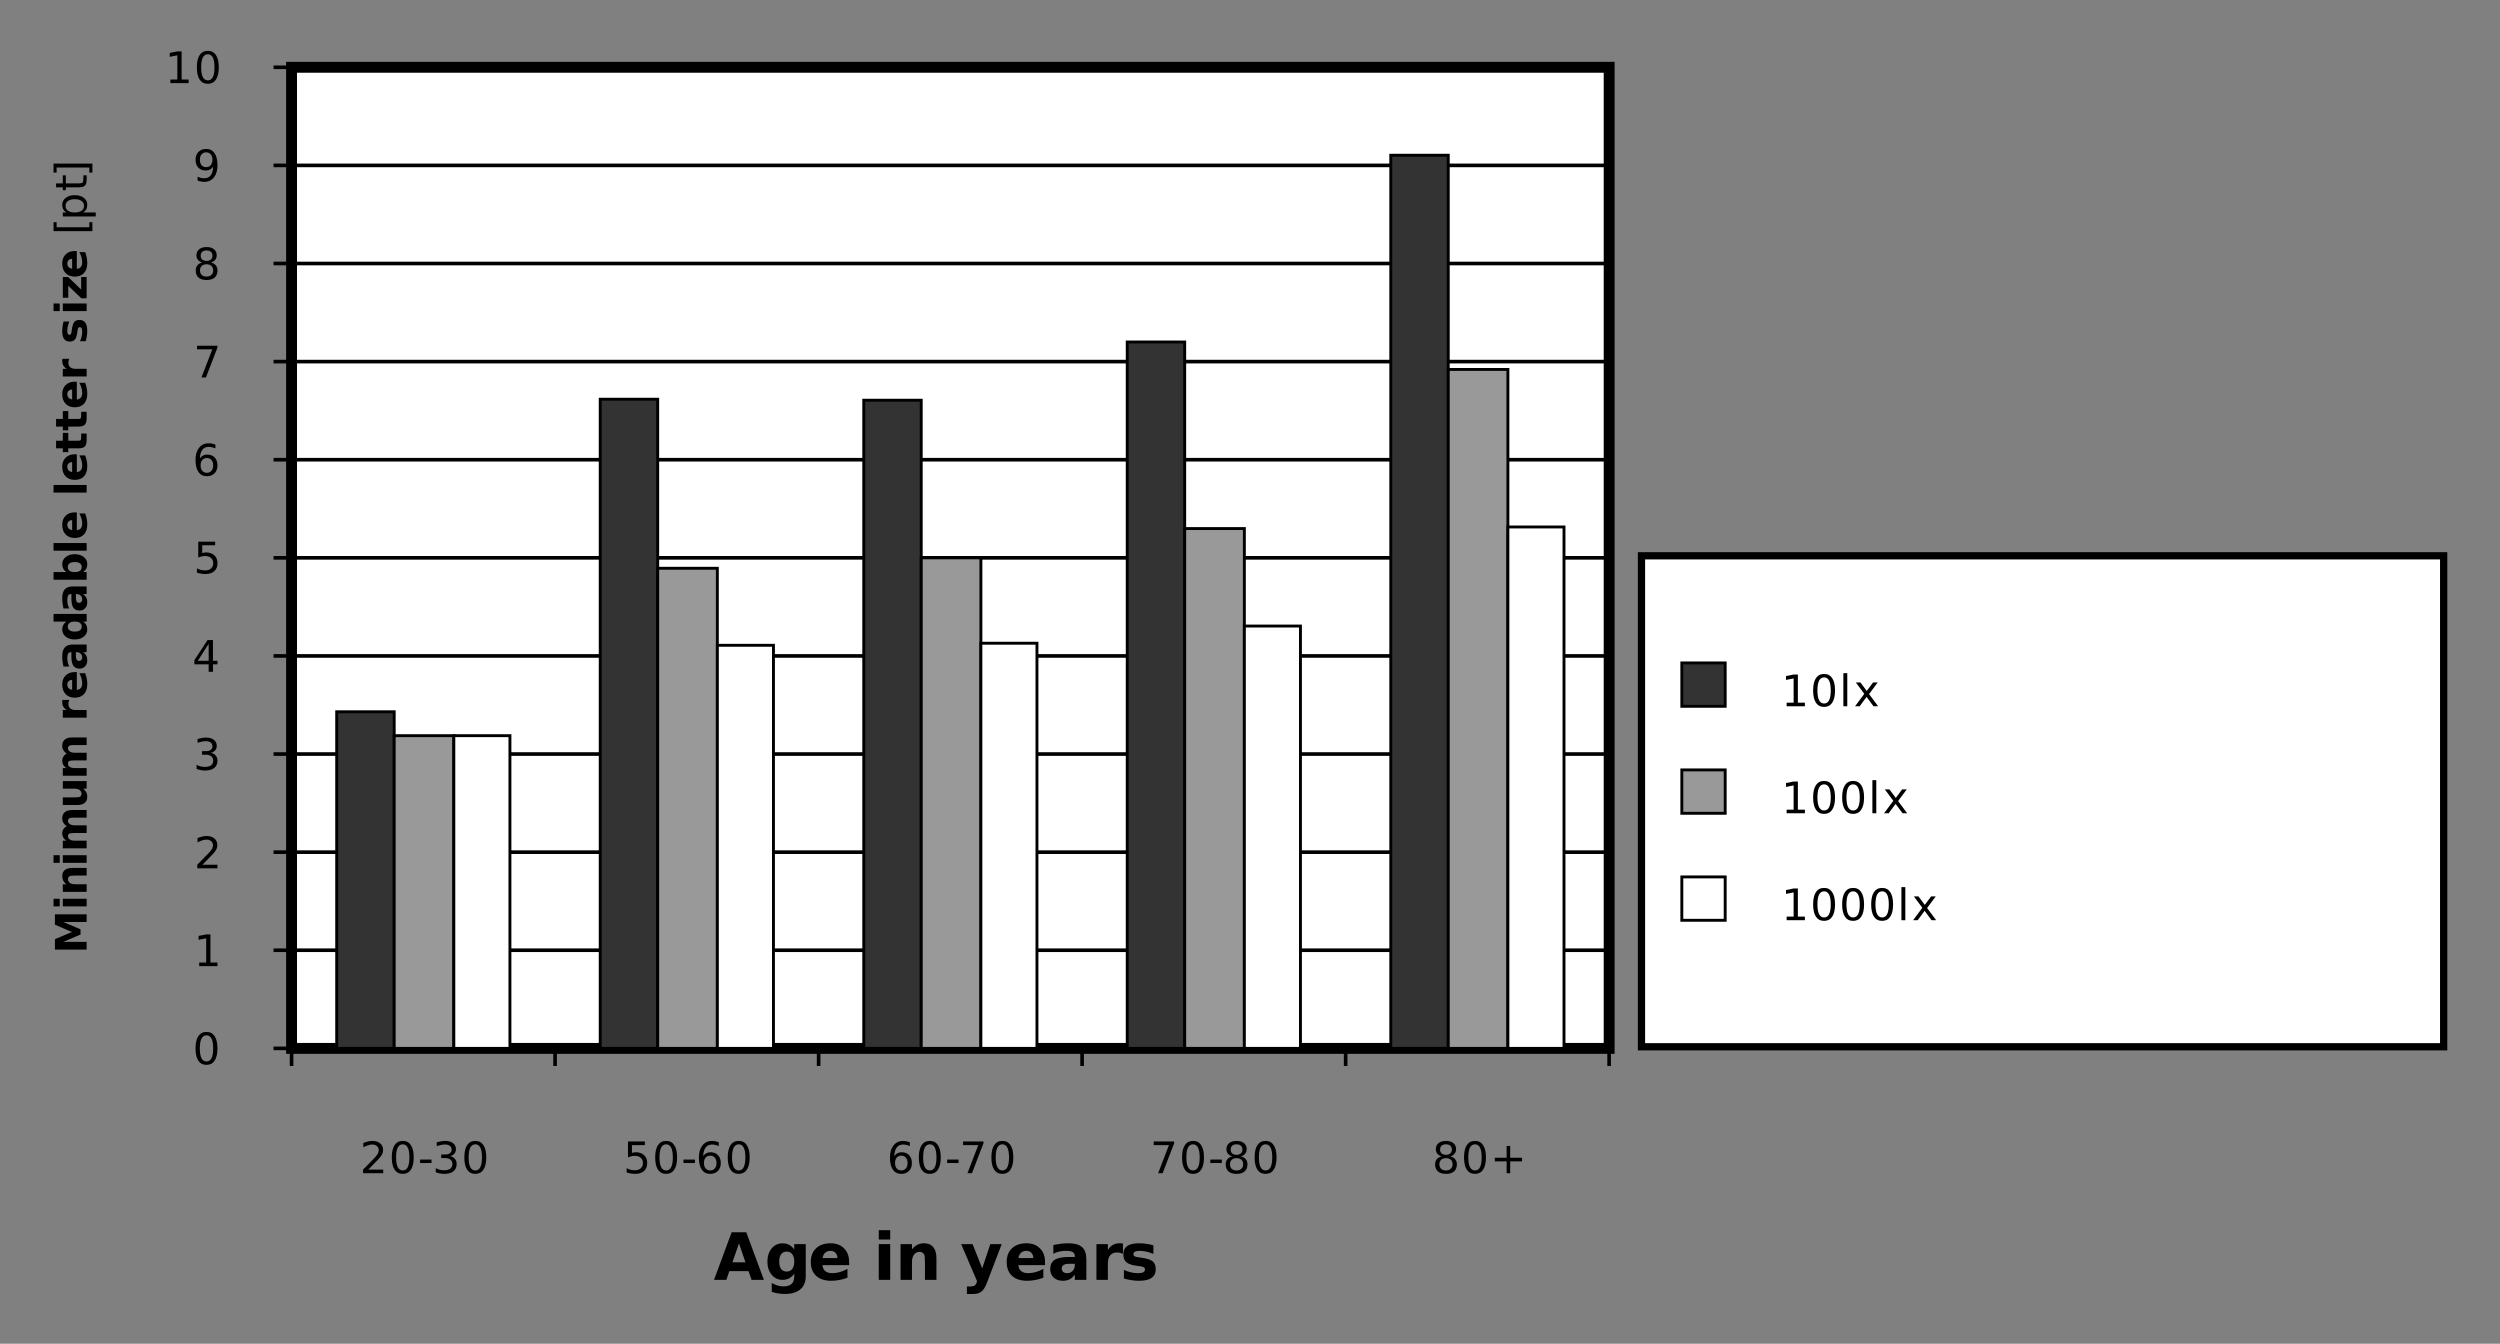 <?xml version="1.0" encoding="UTF-8"?>
<svg width="800px" height="430px" version="1.1" viewBox="0 0 800 430" xmlns="http://www.w3.org/2000/svg" xmlns:xlink="http://www.w3.org/1999/xlink">
<rect x="0" y="0" width="800" height="430" fill="#808080" stroke="none"/>
<defs>
<symbol id="aq" overflow="visible">
<path d="m11.156-2.781h-6.141l-0.969 2.781h-3.938l5.641-15.234h4.672l5.641 15.234h-3.938zm-5.156-2.828h4.172l-2.078-6.062z"/>
</symbol>
<symbol id="ao" overflow="visible">
<path d="m9.531-1.938c-0.512 0.668-1.07 1.156-1.672 1.469-0.605 0.312-1.305 0.469-2.094 0.469-1.398 0-2.555-0.547-3.469-1.641-0.906-1.102-1.359-2.504-1.359-4.203 0-1.707 0.453-3.109 1.359-4.203 0.914-1.094 2.07-1.641 3.469-1.641 0.789 0 1.488 0.156 2.094 0.469 0.602 0.312 1.16 0.809 1.672 1.484v-1.703h3.672v10.281c0 1.844-0.586 3.25-1.75 4.219-1.156 0.969-2.836 1.453-5.031 1.453-0.719 0-1.414-0.059-2.078-0.172-0.668-0.105-1.34-0.273-2.016-0.5v-2.844c0.645 0.363 1.27 0.633 1.875 0.812 0.613 0.188 1.234 0.281 1.859 0.281 1.195 0 2.07-0.266 2.625-0.797 0.562-0.523 0.844-1.336 0.844-2.453zm-2.406-7.109c-0.762 0-1.355 0.281-1.781 0.844-0.418 0.555-0.625 1.34-0.625 2.359 0 1.043 0.203 1.836 0.609 2.375 0.414 0.543 1.016 0.812 1.797 0.812 0.758 0 1.348-0.273 1.766-0.828 0.426-0.562 0.641-1.348 0.641-2.359 0-1.02-0.215-1.805-0.641-2.359-0.418-0.562-1.008-0.844-1.766-0.844z"/>
</symbol>
<symbol id="u" overflow="visible">
<path d="m13.156-5.75v1.047h-8.531c0.082 0.855 0.391 1.496 0.922 1.922 0.531 0.43 1.27 0.641 2.219 0.641 0.77 0 1.555-0.109 2.359-0.328 0.812-0.227 1.645-0.578 2.5-1.047v2.828c-0.867 0.324-1.73 0.57-2.594 0.734-0.867 0.164-1.73 0.25-2.594 0.25-2.074 0-3.684-0.523-4.828-1.578-1.148-1.051-1.719-2.523-1.719-4.422 0-1.863 0.562-3.328 1.688-4.391 1.133-1.07 2.688-1.609 4.656-1.609 1.789 0 3.223 0.543 4.297 1.625 1.082 1.074 1.625 2.516 1.625 4.328zm-3.75-1.219c0-0.688-0.203-1.242-0.609-1.672-0.406-0.426-0.934-0.641-1.578-0.641-0.711 0-1.289 0.203-1.734 0.609-0.438 0.398-0.715 0.965-0.828 1.703z"/>
</symbol>
<symbol id="t" overflow="visible"></symbol>
<symbol id="an" overflow="visible">
<path d="m1.75-11.438h3.656v11.438h-3.656zm0-4.453h3.656v2.984h-3.656z"/>
</symbol>
<symbol id="am" overflow="visible">
<path d="m13.234-6.969v6.969h-3.672v-5.328c0-0.988-0.023-1.672-0.062-2.047-0.043-0.375-0.121-0.648-0.234-0.828-0.137-0.227-0.328-0.41-0.578-0.547-0.242-0.133-0.516-0.203-0.828-0.203-0.762 0-1.359 0.297-1.797 0.891-0.438 0.586-0.656 1.398-0.656 2.438v5.625h-3.656v-11.438h3.656v1.672c0.551-0.664 1.133-1.156 1.75-1.469 0.625-0.312 1.312-0.469 2.062-0.469 1.312 0 2.305 0.406 2.984 1.219 0.688 0.805 1.031 1.977 1.031 3.516z"/>
</symbol>
<symbol id="al" overflow="visible">
<path d="m0.25-11.438h3.656l3.078 7.766 2.609-7.766h3.641l-4.797 12.516c-0.48 1.27-1.043 2.16-1.688 2.672-0.648 0.508-1.496 0.766-2.547 0.766h-2.109v-2.406h1.141c0.613 0 1.062-0.102 1.344-0.297 0.289-0.199 0.516-0.555 0.672-1.062l0.094-0.312z"/>
</symbol>
<symbol id="ak" overflow="visible">
<path d="m6.875-5.141c-0.762 0-1.336 0.133-1.719 0.391-0.387 0.25-0.578 0.633-0.578 1.141 0 0.461 0.156 0.82 0.469 1.078 0.312 0.262 0.738 0.391 1.281 0.391 0.688 0 1.266-0.242 1.734-0.734 0.469-0.488 0.703-1.102 0.703-1.844v-0.422zm5.578-1.375v6.516h-3.688v-1.688c-0.492 0.688-1.043 1.195-1.656 1.516-0.605 0.312-1.344 0.469-2.219 0.469-1.188 0-2.152-0.344-2.891-1.031-0.742-0.695-1.109-1.598-1.109-2.703 0-1.332 0.457-2.312 1.375-2.938 0.926-0.625 2.379-0.938 4.359-0.938h2.141v-0.297c0-0.57-0.23-0.992-0.688-1.266-0.449-0.27-1.156-0.406-2.125-0.406-0.781 0-1.512 0.078-2.188 0.234-0.668 0.156-1.293 0.391-1.875 0.703v-2.781c0.789-0.188 1.578-0.328 2.359-0.422 0.789-0.102 1.582-0.156 2.375-0.156 2.051 0 3.535 0.406 4.453 1.219 0.914 0.812 1.375 2.137 1.375 3.969z"/>
</symbol>
<symbol id="aj" overflow="visible">
<path d="m10.234-8.312c-0.312-0.156-0.633-0.27-0.953-0.344-0.312-0.07-0.633-0.109-0.953-0.109-0.938 0-1.664 0.305-2.172 0.906-0.5 0.605-0.75 1.469-0.75 2.594v5.266h-3.656v-11.438h3.656v1.875c0.469-0.738 1.004-1.281 1.609-1.625 0.613-0.344 1.348-0.516 2.203-0.516 0.113 0 0.242 0.008 0.391 0.016 0.145 0.012 0.352 0.031 0.625 0.062z"/>
</symbol>
<symbol id="ap" overflow="visible">
<path d="m10.688-11.078v2.781c-0.793-0.332-1.555-0.578-2.281-0.734-0.719-0.164-1.402-0.25-2.047-0.25-0.699 0-1.219 0.09-1.562 0.266-0.336 0.168-0.5 0.434-0.5 0.797 0 0.293 0.125 0.516 0.375 0.672 0.258 0.156 0.723 0.273 1.391 0.344l0.641 0.094c1.863 0.242 3.117 0.637 3.766 1.188 0.645 0.543 0.969 1.391 0.969 2.547 0 1.219-0.449 2.137-1.344 2.75-0.898 0.617-2.234 0.922-4.016 0.922-0.75 0-1.531-0.062-2.344-0.188-0.805-0.113-1.633-0.289-2.484-0.531v-2.766c0.727 0.344 1.473 0.605 2.234 0.781 0.77 0.18 1.551 0.266 2.344 0.266 0.707 0 1.242-0.094 1.609-0.281 0.363-0.195 0.547-0.492 0.547-0.891 0-0.32-0.125-0.562-0.375-0.719-0.25-0.164-0.746-0.289-1.484-0.375l-0.641-0.078c-1.625-0.207-2.766-0.586-3.422-1.141-0.656-0.551-0.984-1.391-0.984-2.516 0-1.207 0.41-2.102 1.234-2.688 0.832-0.582 2.109-0.875 3.828-0.875 0.676 0 1.383 0.055 2.125 0.156 0.738 0.094 1.547 0.25 2.422 0.469z"/>
</symbol>
<symbol id="ai" overflow="visible">
<path d="m-10.156-1.281v-3.328l5.438-2.312-5.438-2.328v-3.328h10.156v2.469h-7.438l5.484 2.344v1.656l-5.484 2.344h7.438v2.484z"/>
</symbol>
<symbol id="k" overflow="visible">
<path d="m-7.625-1.172v-2.438h7.625v2.438zm-2.969 0v-2.438h1.984v2.438z"/>
</symbol>
<symbol id="ad" overflow="visible">
<path d="m-4.641-8.828h4.641v2.438h-3.547c-0.664 0-1.117 0.016-1.359 0.047-0.25 0.031-0.438 0.086-0.562 0.156-0.156 0.094-0.273 0.227-0.359 0.391-0.094 0.168-0.141 0.355-0.141 0.562 0 0.5 0.199 0.898 0.594 1.188 0.387 0.293 0.93 0.438 1.625 0.438h3.75v2.438h-7.625v-2.438h1.125c-0.445-0.363-0.773-0.75-0.984-1.156-0.219-0.414-0.328-0.875-0.328-1.375 0-0.883 0.273-1.551 0.812-2 0.543-0.457 1.328-0.688 2.359-0.688z"/>
</symbol>
<symbol id="q" overflow="visible">
<path d="m-6.359-8.234c-0.469-0.312-0.828-0.676-1.078-1.094-0.25-0.426-0.375-0.895-0.375-1.406 0-0.875 0.273-1.539 0.812-2 0.543-0.457 1.328-0.688 2.359-0.688h4.641v2.453h-3.969c-0.062-0.008-0.125-0.016-0.188-0.016h-0.281c-0.531 0-0.914 0.086-1.156 0.25-0.25 0.156-0.375 0.406-0.375 0.75 0 0.469 0.195 0.828 0.578 1.078 0.375 0.25 0.922 0.383 1.641 0.391h3.75v2.453h-3.969c-0.844 0-1.383 0.074-1.625 0.219-0.25 0.148-0.375 0.406-0.375 0.781 0 0.461 0.195 0.82 0.578 1.078 0.387 0.25 0.934 0.375 1.641 0.375h3.75v2.453h-7.625v-2.453h1.125c-0.438-0.301-0.766-0.645-0.984-1.031-0.219-0.383-0.328-0.812-0.328-1.281 0-0.52 0.133-0.984 0.391-1.391 0.25-0.406 0.605-0.711 1.062-0.922z"/>
</symbol>
<symbol id="ac" overflow="visible">
<path d="m-2.969-1.094h-4.656v-2.438h0.766 1.562 1.234c0.617 0 1.059-0.016 1.328-0.047 0.273-0.031 0.469-0.082 0.594-0.156 0.156-0.102 0.281-0.234 0.375-0.391 0.086-0.164 0.125-0.352 0.125-0.562 0-0.5-0.191-0.895-0.578-1.188-0.395-0.289-0.941-0.438-1.641-0.438h-3.766v-2.438h7.625v2.438h-1.109c0.449 0.367 0.781 0.758 1 1.172 0.207 0.406 0.312 0.855 0.312 1.344 0 0.887-0.27 1.559-0.812 2.016-0.539 0.461-1.328 0.688-2.359 0.688z"/>
</symbol>
<symbol id="e" overflow="visible"></symbol>
<symbol id="p" overflow="visible">
<path d="m-5.547-6.828c-0.102 0.211-0.176 0.422-0.219 0.641-0.051 0.211-0.078 0.418-0.078 0.625 0 0.625 0.203 1.109 0.609 1.453 0.398 0.336 0.969 0.5 1.719 0.5h3.516v2.438h-7.625v-2.438h1.25c-0.5-0.312-0.863-0.672-1.094-1.078-0.227-0.406-0.344-0.891-0.344-1.453 0-0.082 0.008-0.172 0.016-0.266 0.012-0.094 0.027-0.234 0.047-0.422z"/>
</symbol>
<symbol id="c" overflow="visible">
<path d="m-3.828-8.781h0.688v5.703c0.574-0.062 1.008-0.27 1.297-0.625 0.281-0.352 0.422-0.848 0.422-1.484 0-0.508-0.07-1.031-0.219-1.562-0.156-0.539-0.391-1.098-0.703-1.672h1.875c0.219 0.586 0.387 1.164 0.5 1.734 0.113 0.574 0.172 1.148 0.172 1.719 0 1.387-0.348 2.465-1.047 3.234-0.707 0.762-1.691 1.141-2.953 1.141-1.25 0-2.227-0.375-2.938-1.125-0.719-0.75-1.078-1.785-1.078-3.109 0-1.195 0.367-2.156 1.094-2.875 0.719-0.719 1.684-1.078 2.891-1.078zm-0.812 2.5c-0.457 0-0.828 0.137-1.109 0.406-0.289 0.273-0.438 0.625-0.438 1.062 0 0.469 0.137 0.855 0.406 1.156 0.262 0.293 0.641 0.477 1.141 0.547z"/>
</symbol>
<symbol id="o" overflow="visible">
<path d="m-3.438-4.594c0 0.512 0.09 0.898 0.266 1.156 0.18 0.25 0.434 0.375 0.766 0.375 0.305 0 0.543-0.098 0.719-0.297 0.18-0.207 0.266-0.492 0.266-0.859 0-0.457-0.16-0.844-0.484-1.156-0.332-0.32-0.75-0.484-1.25-0.484h-0.281zm-0.906-3.719h4.344v2.453h-1.125c0.461 0.336 0.797 0.703 1.016 1.109 0.207 0.406 0.312 0.902 0.312 1.484 0 0.793-0.227 1.438-0.688 1.938-0.469 0.492-1.066 0.734-1.797 0.734-0.895 0-1.551-0.305-1.969-0.922-0.414-0.613-0.625-1.582-0.625-2.906v-1.438h-0.188c-0.395 0-0.68 0.156-0.859 0.469-0.176 0.305-0.266 0.777-0.266 1.422 0 0.523 0.055 1.008 0.156 1.453 0.105 0.449 0.262 0.867 0.469 1.25h-1.859c-0.125-0.52-0.219-1.039-0.281-1.562-0.07-0.531-0.109-1.062-0.109-1.594 0-1.375 0.277-2.363 0.828-2.969 0.543-0.613 1.422-0.922 2.641-0.922z"/>
</symbol>
<symbol id="ah" overflow="visible">
<path d="m-6.5-6.359h-4.094v-2.453h10.594v2.453h-1.109c0.461 0.336 0.793 0.703 1 1.109 0.207 0.406 0.312 0.875 0.312 1.406 0 0.938-0.375 1.711-1.125 2.312-0.75 0.605-1.707 0.906-2.875 0.906-1.176 0-2.141-0.301-2.891-0.906-0.75-0.602-1.125-1.375-1.125-2.312 0-0.531 0.109-1 0.328-1.406 0.211-0.406 0.539-0.773 0.984-1.109zm4.922 1.609c0-0.52-0.188-0.914-0.562-1.188-0.383-0.281-0.938-0.422-1.656-0.422-0.727 0-1.281 0.141-1.656 0.422-0.383 0.273-0.578 0.668-0.578 1.188 0 0.523 0.195 0.918 0.578 1.188 0.375 0.273 0.93 0.406 1.656 0.406 0.719 0 1.273-0.133 1.656-0.406 0.375-0.27 0.562-0.664 0.562-1.188z"/>
</symbol>
<symbol id="ag" overflow="visible">
<path d="m-1.578-5.234c0-0.52-0.188-0.914-0.562-1.188-0.383-0.27-0.938-0.406-1.656-0.406-0.727 0-1.281 0.137-1.656 0.406-0.383 0.273-0.578 0.668-0.578 1.188 0 0.531 0.195 0.938 0.578 1.219 0.375 0.273 0.93 0.406 1.656 0.406 0.719 0 1.273-0.133 1.656-0.406 0.375-0.281 0.562-0.688 0.562-1.219zm-4.922 1.625c-0.445-0.332-0.773-0.703-0.984-1.109-0.219-0.406-0.328-0.875-0.328-1.406 0-0.945 0.375-1.719 1.125-2.312 0.75-0.602 1.715-0.906 2.891-0.906 1.168 0 2.125 0.305 2.875 0.906 0.75 0.594 1.125 1.367 1.125 2.312 0 0.531-0.105 1-0.312 1.406-0.219 0.406-0.551 0.777-1 1.109h1.109v2.438h-10.594v-2.438z"/>
</symbol>
<symbol id="s" overflow="visible">
<path d="m-10.594-1.172v-2.438h10.594v2.438z"/>
</symbol>
<symbol id="r" overflow="visible">
<path d="m-9.781-3.828h2.156v-2.516h1.75v2.516h3.234c0.355 0 0.594-0.066 0.719-0.203 0.117-0.145 0.172-0.426 0.172-0.844v-1.25h1.75v2.078c0 0.969-0.195 1.656-0.594 2.062-0.406 0.398-1.086 0.594-2.047 0.594h-3.234v1.203h-1.75v-1.203h-2.156z"/>
</symbol>
<symbol id="af" overflow="visible">
<path d="m-7.391-7.125h1.859c-0.219 0.523-0.379 1.027-0.484 1.516-0.113 0.48-0.172 0.938-0.172 1.375 0 0.461 0.059 0.805 0.172 1.031 0.117 0.219 0.293 0.328 0.531 0.328 0.199 0 0.352-0.082 0.453-0.25 0.105-0.164 0.184-0.473 0.234-0.922l0.062-0.422c0.156-1.25 0.418-2.086 0.781-2.516 0.367-0.438 0.934-0.656 1.703-0.656 0.812 0 1.43 0.305 1.844 0.906 0.406 0.594 0.609 1.484 0.609 2.672 0 0.512-0.043 1.039-0.125 1.578-0.082 0.531-0.203 1.078-0.359 1.641h-1.844c0.23-0.477 0.406-0.973 0.531-1.484 0.117-0.508 0.172-1.031 0.172-1.562 0-0.469-0.062-0.82-0.188-1.062-0.133-0.25-0.332-0.375-0.594-0.375-0.219 0-0.379 0.086-0.484 0.25-0.102 0.168-0.188 0.5-0.25 1l-0.062 0.422c-0.133 1.086-0.383 1.844-0.75 2.281-0.363 0.438-0.922 0.656-1.672 0.656-0.812 0-1.41-0.273-1.797-0.828-0.395-0.551-0.594-1.398-0.594-2.547 0-0.445 0.039-0.914 0.109-1.406 0.062-0.5 0.168-1.039 0.312-1.625z"/>
</symbol>
<symbol id="ae" overflow="visible">
<path d="m-7.625-0.797v-6.641h1.703l4.172 4v-4h1.75v6.812h-1.703l-4.172-4.016v3.844z"/>
</symbol>
<symbol id="ab" overflow="visible">
<path d="m-10.594-1.203v-2.875h0.984v1.625h10.469v-1.625h0.984v2.875z"/>
</symbol>
<symbol id="aa" overflow="visible">
<path d="m-1.141-2.531h4.047v1.266h-10.531v-1.266h1.156c-0.445-0.258-0.781-0.586-1-0.984-0.227-0.406-0.344-0.891-0.344-1.453 0-0.914 0.371-1.66 1.109-2.234 0.742-0.582 1.711-0.875 2.906-0.875 1.199 0 2.168 0.293 2.906 0.875 0.73 0.574 1.094 1.32 1.094 2.234 0 0.562-0.109 1.047-0.328 1.453-0.227 0.398-0.566 0.727-1.016 0.984zm-2.656-4.25c-0.926 0-1.648 0.188-2.172 0.562-0.52 0.375-0.781 0.898-0.781 1.562 0 0.668 0.262 1.188 0.781 1.562 0.523 0.375 1.246 0.562 2.172 0.562 0.918 0 1.641-0.188 2.172-0.562 0.523-0.375 0.781-0.895 0.781-1.562 0-0.664-0.258-1.188-0.781-1.562-0.531-0.375-1.254-0.562-2.172-0.562z"/>
</symbol>
<symbol id="z" overflow="visible">
<path d="m-9.781-2.547h2.156v-2.578h0.969v2.578h4.141c0.625 0 1.027-0.082 1.203-0.25 0.18-0.176 0.266-0.523 0.266-1.047v-1.281h1.047v1.281c0 0.969-0.176 1.637-0.531 2-0.363 0.367-1.023 0.547-1.984 0.547h-4.141v0.922h-0.969v-0.922h-2.156z"/>
</symbol>
<symbol id="y" overflow="visible">
<path d="m-10.594-4.234h12.438v2.875h-0.984v-1.625h-10.469v1.625h-0.984z"/>
</symbol>
<symbol id="n" overflow="visible">
<path d="m2.672-1.156h4.797v1.156h-6.453v-1.156c0.52-0.539 1.227-1.266 2.125-2.172 0.906-0.914 1.477-1.504 1.719-1.766 0.438-0.488 0.738-0.906 0.906-1.25 0.176-0.344 0.266-0.68 0.266-1.016 0-0.539-0.188-0.977-0.562-1.312-0.375-0.344-0.871-0.516-1.484-0.516-0.43 0-0.883 0.078-1.359 0.234-0.48 0.148-0.992 0.371-1.531 0.672v-1.391c0.551-0.219 1.066-0.383 1.547-0.5 0.477-0.113 0.914-0.172 1.312-0.172 1.062 0 1.906 0.266 2.531 0.797 0.625 0.523 0.938 1.227 0.938 2.109 0 0.418-0.078 0.812-0.234 1.188-0.156 0.367-0.445 0.805-0.859 1.312-0.117 0.137-0.48 0.523-1.094 1.156-0.605 0.625-1.461 1.5-2.562 2.625z"/>
</symbol>
<symbol id="a" overflow="visible">
<path d="m4.438-9.25c-0.711 0-1.246 0.352-1.609 1.047-0.355 0.688-0.531 1.734-0.531 3.141 0 1.387 0.176 2.43 0.531 3.125 0.363 0.699 0.898 1.047 1.609 1.047 0.707 0 1.238-0.348 1.594-1.047 0.352-0.695 0.531-1.738 0.531-3.125 0-1.406-0.18-2.453-0.531-3.141-0.355-0.695-0.887-1.047-1.594-1.047zm0-1.094c1.133 0 2 0.453 2.594 1.359 0.602 0.898 0.906 2.203 0.906 3.922 0 1.711-0.305 3.016-0.906 3.922-0.594 0.898-1.461 1.344-2.594 1.344-1.148 0-2.023-0.445-2.625-1.344-0.594-0.906-0.891-2.211-0.891-3.922 0-1.719 0.297-3.023 0.891-3.922 0.602-0.906 1.477-1.359 2.625-1.359z"/>
</symbol>
<symbol id="d" overflow="visible">
<path d="m0.688-4.375h3.656v1.109h-3.656z"/>
</symbol>
<symbol id="m" overflow="visible">
<path d="m5.656-5.484c0.656 0.148 1.164 0.445 1.531 0.891 0.375 0.438 0.562 0.984 0.562 1.641 0 1-0.344 1.777-1.031 2.328-0.688 0.555-1.668 0.828-2.938 0.828-0.43 0-0.871-0.043-1.328-0.125-0.449-0.082-0.914-0.211-1.391-0.391v-1.328c0.383 0.23 0.801 0.402 1.25 0.516 0.457 0.117 0.93 0.172 1.422 0.172 0.863 0 1.52-0.172 1.969-0.516 0.457-0.344 0.688-0.836 0.688-1.484 0-0.602-0.215-1.07-0.641-1.406-0.418-0.332-1-0.5-1.75-0.5h-1.188v-1.141h1.25c0.664 0 1.176-0.133 1.531-0.406 0.363-0.27 0.547-0.656 0.547-1.156 0-0.52-0.188-0.922-0.562-1.203-0.367-0.281-0.891-0.422-1.578-0.422-0.375 0-0.781 0.043-1.219 0.125-0.43 0.086-0.898 0.211-1.406 0.375v-1.219c0.52-0.145 1.004-0.254 1.453-0.328 0.457-0.07 0.891-0.109 1.297-0.109 1.039 0 1.863 0.242 2.469 0.719 0.613 0.469 0.922 1.109 0.922 1.922 0 0.562-0.164 1.039-0.484 1.422-0.324 0.387-0.781 0.652-1.375 0.797z"/>
</symbol>
<symbol id="l" overflow="visible">
<path d="m1.5-10.156h5.406v1.156h-4.141v2.484c0.195-0.062 0.395-0.109 0.594-0.141 0.195-0.039 0.395-0.062 0.594-0.062 1.133 0 2.035 0.312 2.703 0.938 0.664 0.617 1 1.453 1 2.516 0 1.094-0.344 1.949-1.031 2.562-0.68 0.605-1.637 0.906-2.875 0.906-0.43 0-0.867-0.039-1.312-0.109-0.438-0.074-0.891-0.18-1.359-0.328v-1.391c0.406 0.23 0.828 0.402 1.266 0.516 0.438 0.105 0.895 0.156 1.375 0.156 0.789 0 1.414-0.207 1.875-0.625 0.457-0.414 0.688-0.977 0.688-1.688 0-0.707-0.23-1.266-0.688-1.672-0.461-0.414-1.086-0.625-1.875-0.625-0.367 0-0.73 0.043-1.094 0.125-0.367 0.086-0.742 0.211-1.125 0.375z"/>
</symbol>
<symbol id="h" overflow="visible">
<path d="m4.594-5.625c-0.617 0-1.105 0.215-1.469 0.641-0.355 0.418-0.531 0.992-0.531 1.719 0 0.73 0.176 1.309 0.531 1.734 0.363 0.43 0.852 0.641 1.469 0.641 0.625 0 1.113-0.211 1.469-0.641 0.363-0.426 0.547-1.004 0.547-1.734 0-0.727-0.184-1.301-0.547-1.719-0.355-0.426-0.844-0.641-1.469-0.641zm2.734-4.312v1.25c-0.344-0.156-0.695-0.273-1.047-0.359-0.355-0.094-0.703-0.141-1.047-0.141-0.906 0-1.602 0.309-2.078 0.922-0.48 0.617-0.75 1.543-0.812 2.781 0.27-0.395 0.602-0.695 1-0.906 0.406-0.219 0.852-0.328 1.344-0.328 1.02 0 1.82 0.312 2.406 0.938 0.594 0.617 0.891 1.453 0.891 2.516 0 1.055-0.309 1.898-0.922 2.531-0.617 0.625-1.438 0.938-2.469 0.938-1.168 0-2.062-0.445-2.688-1.344-0.625-0.906-0.938-2.211-0.938-3.922 0-1.613 0.379-2.894 1.141-3.844 0.77-0.957 1.797-1.438 3.078-1.438 0.344 0 0.688 0.039 1.031 0.109 0.352 0.062 0.723 0.164 1.109 0.297z"/>
</symbol>
<symbol id="b" overflow="visible">
<path d="m1.734-1.156h2.234v-7.75l-2.438 0.484v-1.25l2.422-0.484h1.375v9h2.25v1.156h-5.844z"/>
</symbol>
<symbol id="g" overflow="visible">
<path d="m1.312-10.594h1.25v10.594h-1.25z"/>
</symbol>
<symbol id="f" overflow="visible">
<path d="m7.656-7.625-2.766 3.719 2.906 3.906h-1.484l-2.219-3-2.219 3h-1.469l2.953-3.984-2.703-3.641h1.469l2.031 2.719 2.016-2.719z"/>
</symbol>
<symbol id="j" overflow="visible">
<path d="m1.141-10.156h6.531v0.578l-3.688 9.578h-1.438l3.469-9h-4.875z"/>
</symbol>
<symbol id="i" overflow="visible">
<path d="m4.438-4.828c-0.656 0-1.172 0.18-1.547 0.531-0.375 0.344-0.562 0.824-0.562 1.438 0 0.617 0.188 1.102 0.562 1.453 0.375 0.344 0.891 0.516 1.547 0.516 0.645 0 1.156-0.176 1.531-0.531 0.383-0.352 0.578-0.832 0.578-1.438 0-0.613-0.188-1.094-0.562-1.438-0.375-0.352-0.891-0.531-1.547-0.531zm-1.375-0.578c-0.594-0.145-1.059-0.422-1.391-0.828-0.324-0.406-0.484-0.895-0.484-1.469 0-0.812 0.285-1.453 0.859-1.922 0.582-0.477 1.379-0.719 2.391-0.719 1.008 0 1.801 0.242 2.375 0.719 0.57 0.469 0.859 1.109 0.859 1.922 0 0.574-0.168 1.062-0.5 1.469-0.324 0.406-0.777 0.684-1.359 0.828 0.664 0.156 1.18 0.461 1.547 0.906 0.375 0.449 0.562 0.996 0.562 1.641 0 0.992-0.305 1.75-0.906 2.281-0.605 0.523-1.465 0.781-2.578 0.781-1.125 0-1.992-0.258-2.594-0.781-0.594-0.531-0.891-1.289-0.891-2.281 0-0.645 0.18-1.191 0.547-1.641 0.375-0.445 0.895-0.75 1.562-0.906zm-0.516-2.172c0 0.523 0.16 0.934 0.484 1.234 0.332 0.293 0.801 0.438 1.406 0.438 0.582 0 1.039-0.145 1.375-0.438 0.332-0.301 0.5-0.711 0.5-1.234 0-0.531-0.168-0.941-0.5-1.234-0.336-0.289-0.793-0.438-1.375-0.438-0.605 0-1.074 0.148-1.406 0.438-0.324 0.293-0.484 0.703-0.484 1.234z"/>
</symbol>
<symbol id="x" overflow="visible">
<path d="m6.406-8.734v3.781h3.797v1.156h-3.797v3.797h-1.141v-3.797h-3.781v-1.156h3.781v-3.781z"/>
</symbol>
<symbol id="w" overflow="visible">
<path d="m5.266-8.969-3.469 5.438h3.469zm-0.359-1.188h1.734v6.625h1.438v1.141h-1.438v2.391h-1.375v-2.391h-4.578v-1.328z"/>
</symbol>
<symbol id="v" overflow="visible">
<path d="m1.531-0.219v-1.25c0.344 0.168 0.691 0.297 1.047 0.391 0.352 0.086 0.703 0.125 1.047 0.125 0.906 0 1.598-0.305 2.078-0.922 0.477-0.613 0.75-1.539 0.812-2.781-0.262 0.398-0.594 0.699-1 0.906-0.406 0.211-0.855 0.312-1.344 0.312-1.012 0-1.812-0.305-2.406-0.922-0.594-0.613-0.891-1.457-0.891-2.531 0-1.039 0.305-1.875 0.922-2.5 0.625-0.633 1.445-0.953 2.469-0.953 1.176 0 2.07 0.453 2.688 1.359 0.625 0.898 0.938 2.203 0.938 3.922 0 1.594-0.383 2.871-1.141 3.828-0.762 0.961-1.781 1.438-3.062 1.438-0.344 0-0.695-0.039-1.047-0.109-0.355-0.062-0.727-0.164-1.109-0.312zm2.734-4.297c0.613 0 1.102-0.207 1.469-0.625 0.363-0.426 0.547-1.008 0.547-1.75 0-0.727-0.184-1.301-0.547-1.719-0.367-0.426-0.855-0.641-1.469-0.641-0.617 0-1.105 0.215-1.469 0.641-0.355 0.418-0.531 0.992-0.531 1.719 0 0.742 0.176 1.324 0.531 1.75 0.363 0.418 0.852 0.625 1.469 0.625z"/>
</symbol>
</defs>
<path d="m525.22 177.86h256.67v157.11h-256.67z" fill="#fff"/>
<path d="m93.293 21.531h421.58v313.95h-421.58z" fill="#fff"/>
<path transform="matrix(2.322 0 0 2.323 25.164 10.263)" d="m29.344 4.851v137.57" fill="none" stroke="#000" stroke-width=".5"/>
<path transform="matrix(2.322 0 0 2.323 25.164 10.263)" d="m29.344 4.851h181.58v135.15h-181.58z" fill="none" stroke="#000" stroke-width="1.5"/>
<path transform="matrix(2.322 0 0 2.323 25.164 10.263)" d="m215.38 72.146h110.55v67.632h-110.55z" fill="none" stroke="#000"/>
<path transform="matrix(2.322 0 0 2.323 25.164 10.263)" d="m210.92 4.851v137.57" fill="none" stroke="#000" stroke-width=".5"/>
<path transform="matrix(2.322 0 0 2.323 25.164 10.263)" d="m174.61 140v2.421" fill="none" stroke="#000" stroke-width=".5"/>
<path transform="matrix(2.322 0 0 2.323 25.164 10.263)" d="m138.29 140v2.421" fill="none" stroke="#000" stroke-width=".5"/>
<path transform="matrix(2.322 0 0 2.323 25.164 10.263)" d="m101.98 140v2.421" fill="none" stroke="#000" stroke-width=".5"/>
<path transform="matrix(2.322 0 0 2.323 25.164 10.263)" d="m65.66 140v2.421" fill="none" stroke="#000" stroke-width=".5"/>
<path transform="matrix(2.322 0 0 2.323 25.164 10.263)" d="m210.92 140h-184.06" fill="none" stroke="#000" stroke-width=".5"/>
<path transform="matrix(2.322 0 0 2.323 25.164 10.263)" d="m210.92 126.48h-184.06" fill="none" stroke="#000" stroke-width=".5"/>
<path transform="matrix(2.322 0 0 2.323 25.164 10.263)" d="m210.92 112.97h-184.06" fill="none" stroke="#000" stroke-width=".5"/>
<path transform="matrix(2.322 0 0 2.323 25.164 10.263)" d="m210.92 99.454h-184.06" fill="none" stroke="#000" stroke-width=".5"/>
<path transform="matrix(2.322 0 0 2.323 25.164 10.263)" d="m210.92 85.94h-184.06" fill="none" stroke="#000" stroke-width=".5"/>
<path transform="matrix(2.322 0 0 2.323 25.164 10.263)" d="m210.92 72.425h-184.06" fill="none" stroke="#000" stroke-width=".5"/>
<path transform="matrix(2.322 0 0 2.323 25.164 10.263)" d="m210.92 58.909h-184.06" fill="none" stroke="#000" stroke-width=".5"/>
<path transform="matrix(2.322 0 0 2.323 25.164 10.263)" d="m210.92 45.394h-184.06" fill="none" stroke="#000" stroke-width=".5"/>
<path transform="matrix(2.322 0 0 2.323 25.164 10.263)" d="m210.92 31.88h-184.06" fill="none" stroke="#000" stroke-width=".5"/>
<path transform="matrix(2.322 0 0 2.323 25.164 10.263)" d="m210.92 18.365h-184.06" fill="none" stroke="#000" stroke-width=".5"/>
<path transform="matrix(2.322 0 0 2.323 25.164 10.263)" d="m210.92 4.851h-184.06" fill="none" stroke="#000" stroke-width=".5"/>
<g>
<use x="228.379" y="409.552" xlink:href="#aq"/>
<use x="244.631" y="409.552" xlink:href="#ao"/>
<use x="258.562" y="409.552" xlink:href="#u"/>
<use x="272.492" y="409.552" xlink:href="#t"/>
<use x="279.458" y="409.552" xlink:href="#an"/>
<use x="286.423" y="409.552" xlink:href="#am"/>
<use x="300.353" y="409.552" xlink:href="#t"/>
<use x="307.319" y="409.552" xlink:href="#al"/>
<use x="321.249" y="409.552" xlink:href="#u"/>
<use x="335.18" y="409.552" xlink:href="#ak"/>
<use x="349.11" y="409.552" xlink:href="#aj"/>
<use x="358.397" y="409.552" xlink:href="#ap"/>
</g>
<g>
<use x="27.724" y="305.152" xlink:href="#ai"/>
<use x="27.724" y="291.214" xlink:href="#k"/>
<use x="27.724" y="286.568" xlink:href="#ad"/>
<use x="27.724" y="277.276" xlink:href="#k"/>
<use x="27.724" y="272.63" xlink:href="#q"/>
<use x="27.724" y="258.692" xlink:href="#ac"/>
<use x="27.724" y="249.4" xlink:href="#q"/>
<use x="27.724" y="235.462" xlink:href="#e"/>
<use x="27.724" y="230.816" xlink:href="#p"/>
<use x="27.724" y="223.847" xlink:href="#c"/>
<use x="27.724" y="214.555" xlink:href="#o"/>
<use x="27.724" y="205.263" xlink:href="#ah"/>
<use x="27.724" y="195.971" xlink:href="#o"/>
<use x="27.724" y="186.679" xlink:href="#ag"/>
<use x="27.724" y="177.386" xlink:href="#s"/>
<use x="27.724" y="172.74" xlink:href="#c"/>
<use x="27.724" y="163.448" xlink:href="#e"/>
<use x="27.724" y="158.802" xlink:href="#s"/>
<use x="27.724" y="154.156" xlink:href="#c"/>
<use x="27.724" y="144.864" xlink:href="#r"/>
<use x="27.724" y="137.895" xlink:href="#r"/>
<use x="27.724" y="130.926" xlink:href="#c"/>
<use x="27.724" y="121.634" xlink:href="#p"/>
<use x="27.724" y="114.665" xlink:href="#e"/>
<use x="27.724" y="110.019" xlink:href="#af"/>
<use x="27.724" y="100.727" xlink:href="#k"/>
<use x="27.724" y="96.081" xlink:href="#ae"/>
<use x="27.724" y="89.112" xlink:href="#c"/>
<use x="27.724" y="79.82" xlink:href="#e"/>
</g>
<g>
<use x="27.724" y="75.172" xlink:href="#ab"/>
<use x="27.724" y="70.526" xlink:href="#aa"/>
<use x="27.724" y="61.234" xlink:href="#z"/>
<use x="27.724" y="56.588" xlink:href="#y"/>
</g>
<g>
<use x="115.164" y="375.434" xlink:href="#n"/>
<use x="124.451" y="375.434" xlink:href="#a"/>
<use x="133.738" y="375.434" xlink:href="#d"/>
<use x="138.382" y="375.434" xlink:href="#m"/>
<use x="147.669" y="375.434" xlink:href="#a"/>
</g>
<g>
<use x="199.453" y="375.434" xlink:href="#l"/>
<use x="208.74" y="375.434" xlink:href="#a"/>
<use x="218.027" y="375.434" xlink:href="#d"/>
<use x="222.671" y="375.434" xlink:href="#h"/>
<use x="231.958" y="375.434" xlink:href="#a"/>
</g>
<g>
<use x="61.84" y="246.367" xlink:href="#m"/>
</g>
<g>
<use x="61.602" y="152.184" xlink:href="#h"/>
</g>
<g>
<use x="569.992" y="226.008" xlink:href="#b"/>
<use x="579.279" y="226.008" xlink:href="#a"/>
<use x="588.566" y="226.008" xlink:href="#g"/>
<use x="593.21" y="226.008" xlink:href="#f"/>
</g>
<g>
<use x="569.992" y="260.242" xlink:href="#b"/>
<use x="579.279" y="260.242" xlink:href="#a"/>
<use x="588.566" y="260.242" xlink:href="#a"/>
<use x="597.853" y="260.242" xlink:href="#g"/>
<use x="602.497" y="260.242" xlink:href="#f"/>
</g>
<g>
<use x="569.992" y="294.473" xlink:href="#b"/>
<use x="579.279" y="294.473" xlink:href="#a"/>
<use x="588.566" y="294.473" xlink:href="#a"/>
<use x="597.853" y="294.473" xlink:href="#a"/>
<use x="607.14" y="294.473" xlink:href="#g"/>
<use x="611.784" y="294.473" xlink:href="#f"/>
</g>
<g>
<use x="283.82" y="375.434" xlink:href="#h"/>
<use x="293.107" y="375.434" xlink:href="#a"/>
<use x="302.394" y="375.434" xlink:href="#d"/>
<use x="307.038" y="375.434" xlink:href="#j"/>
<use x="316.325" y="375.434" xlink:href="#a"/>
</g>
<g>
<use x="368.051" y="375.434" xlink:href="#j"/>
<use x="377.338" y="375.434" xlink:href="#a"/>
<use x="386.625" y="375.434" xlink:href="#d"/>
<use x="391.268" y="375.434" xlink:href="#i"/>
<use x="400.555" y="375.434" xlink:href="#a"/>
</g>
<g>
<use x="458.281" y="375.434" xlink:href="#i"/>
<use x="467.568" y="375.434" xlink:href="#a"/>
<use x="476.855" y="375.434" xlink:href="#x"/>
</g>
<g>
<use x="62.117" y="277.863" xlink:href="#n"/>
</g>
<g>
<use x="62.012" y="309.164" xlink:href="#b"/>
</g>
<g>
<use x="61.648" y="340.555" xlink:href="#a"/>
</g>
<g>
<use x="61.508" y="214.981" xlink:href="#w"/>
</g>
<g>
<use x="61.941" y="183.488" xlink:href="#l"/>
</g>
<g>
<use x="61.914" y="120.797" xlink:href="#j"/>
</g>
<g>
<use x="61.676" y="89.395" xlink:href="#i"/>
</g>
<g>
<use x="61.703" y="58" xlink:href="#v"/>
</g>
<g>
<use x="52.785" y="26.606" xlink:href="#b"/>
<use x="62.072" y="26.606" xlink:href="#a"/>
</g>
<path transform="matrix(2.322 0 0 2.323 25.164 10.263)" d="m220.94 86.903h5.974v5.974h-5.974z" fill="#333" stroke="#000" stroke-width=".4"/>
<path transform="matrix(2.322 0 0 2.323 25.164 10.263)" d="m220.94 101.64h5.974v5.974h-5.974z" fill="#999" stroke="#000" stroke-width=".4"/>
<path transform="matrix(2.322 0 0 2.323 25.164 10.263)" d="m220.94 116.38h5.974v5.974h-5.974z" fill="#fff" stroke="#000" stroke-width=".4"/>
<path transform="matrix(2.322 0 0 2.323 25.164 10.263)" d="m35.566 93.631h7.921v46.367h-7.921z" fill="#333" stroke="#000" stroke-width=".4"/>
<path transform="matrix(2.322 0 0 2.323 25.164 10.263)" d="m43.487 96.924h8.22v43.074h-8.22z" fill="#999" stroke="#000" stroke-width=".4"/>
<path transform="matrix(2.322 0 0 2.323 25.164 10.263)" d="m51.707 96.924h7.731v43.074h-7.731z" fill="#fff" stroke="#000" stroke-width=".4"/>
<path transform="matrix(2.322 0 0 2.323 25.164 10.263)" d="m71.881 50.575h7.921v89.423h-7.921z" fill="#333" stroke="#000" stroke-width=".4"/>
<path transform="matrix(2.322 0 0 2.323 25.164 10.263)" d="m79.802 73.863h8.22v66.135h-8.22z" fill="#999" stroke="#000" stroke-width=".4"/>
<path transform="matrix(2.322 0 0 2.323 25.164 10.263)" d="m88.023 84.473h7.731v55.525h-7.731z" fill="#fff" stroke="#000" stroke-width=".4"/>
<path transform="matrix(2.322 0 0 2.323 25.164 10.263)" d="m108.2 50.713h7.919v89.285h-7.919z" fill="#333" stroke="#000" stroke-width=".4"/>
<path transform="matrix(2.322 0 0 2.323 25.164 10.263)" d="m116.12 72.425h8.222v67.573h-8.222z" fill="#999" stroke="#000" stroke-width=".4"/>
<path transform="matrix(2.322 0 0 2.323 25.164 10.263)" d="m124.34 84.188h7.729v55.81h-7.729z" fill="#fff" stroke="#000" stroke-width=".4"/>
<path transform="matrix(2.322 0 0 2.323 25.164 10.263)" d="m144.51 42.692h7.919v97.306h-7.919z" fill="#333" stroke="#000" stroke-width=".4"/>
<path transform="matrix(2.322 0 0 2.323 25.164 10.263)" d="m152.43 68.393h8.22v71.605h-8.22z" fill="#999" stroke="#000" stroke-width=".4"/>
<path transform="matrix(2.322 0 0 2.323 25.164 10.263)" d="m160.65 81.822h7.731v58.176h-7.731z" fill="#fff" stroke="#000" stroke-width=".4"/>
<path transform="matrix(2.322 0 0 2.323 25.164 10.263)" d="m180.83 16.966h7.919v123.03h-7.919z" fill="#333" stroke="#000" stroke-width=".4"/>
<path transform="matrix(2.322 0 0 2.323 25.164 10.263)" d="m188.75 46.474h8.22v93.524h-8.22z" fill="#999" stroke="#000" stroke-width=".4"/>
<path transform="matrix(2.322 0 0 2.323 25.164 10.263)" d="m196.97 68.174h7.731v71.824h-7.731z" fill="#fff" stroke="#000" stroke-width=".4"/>
</svg>
